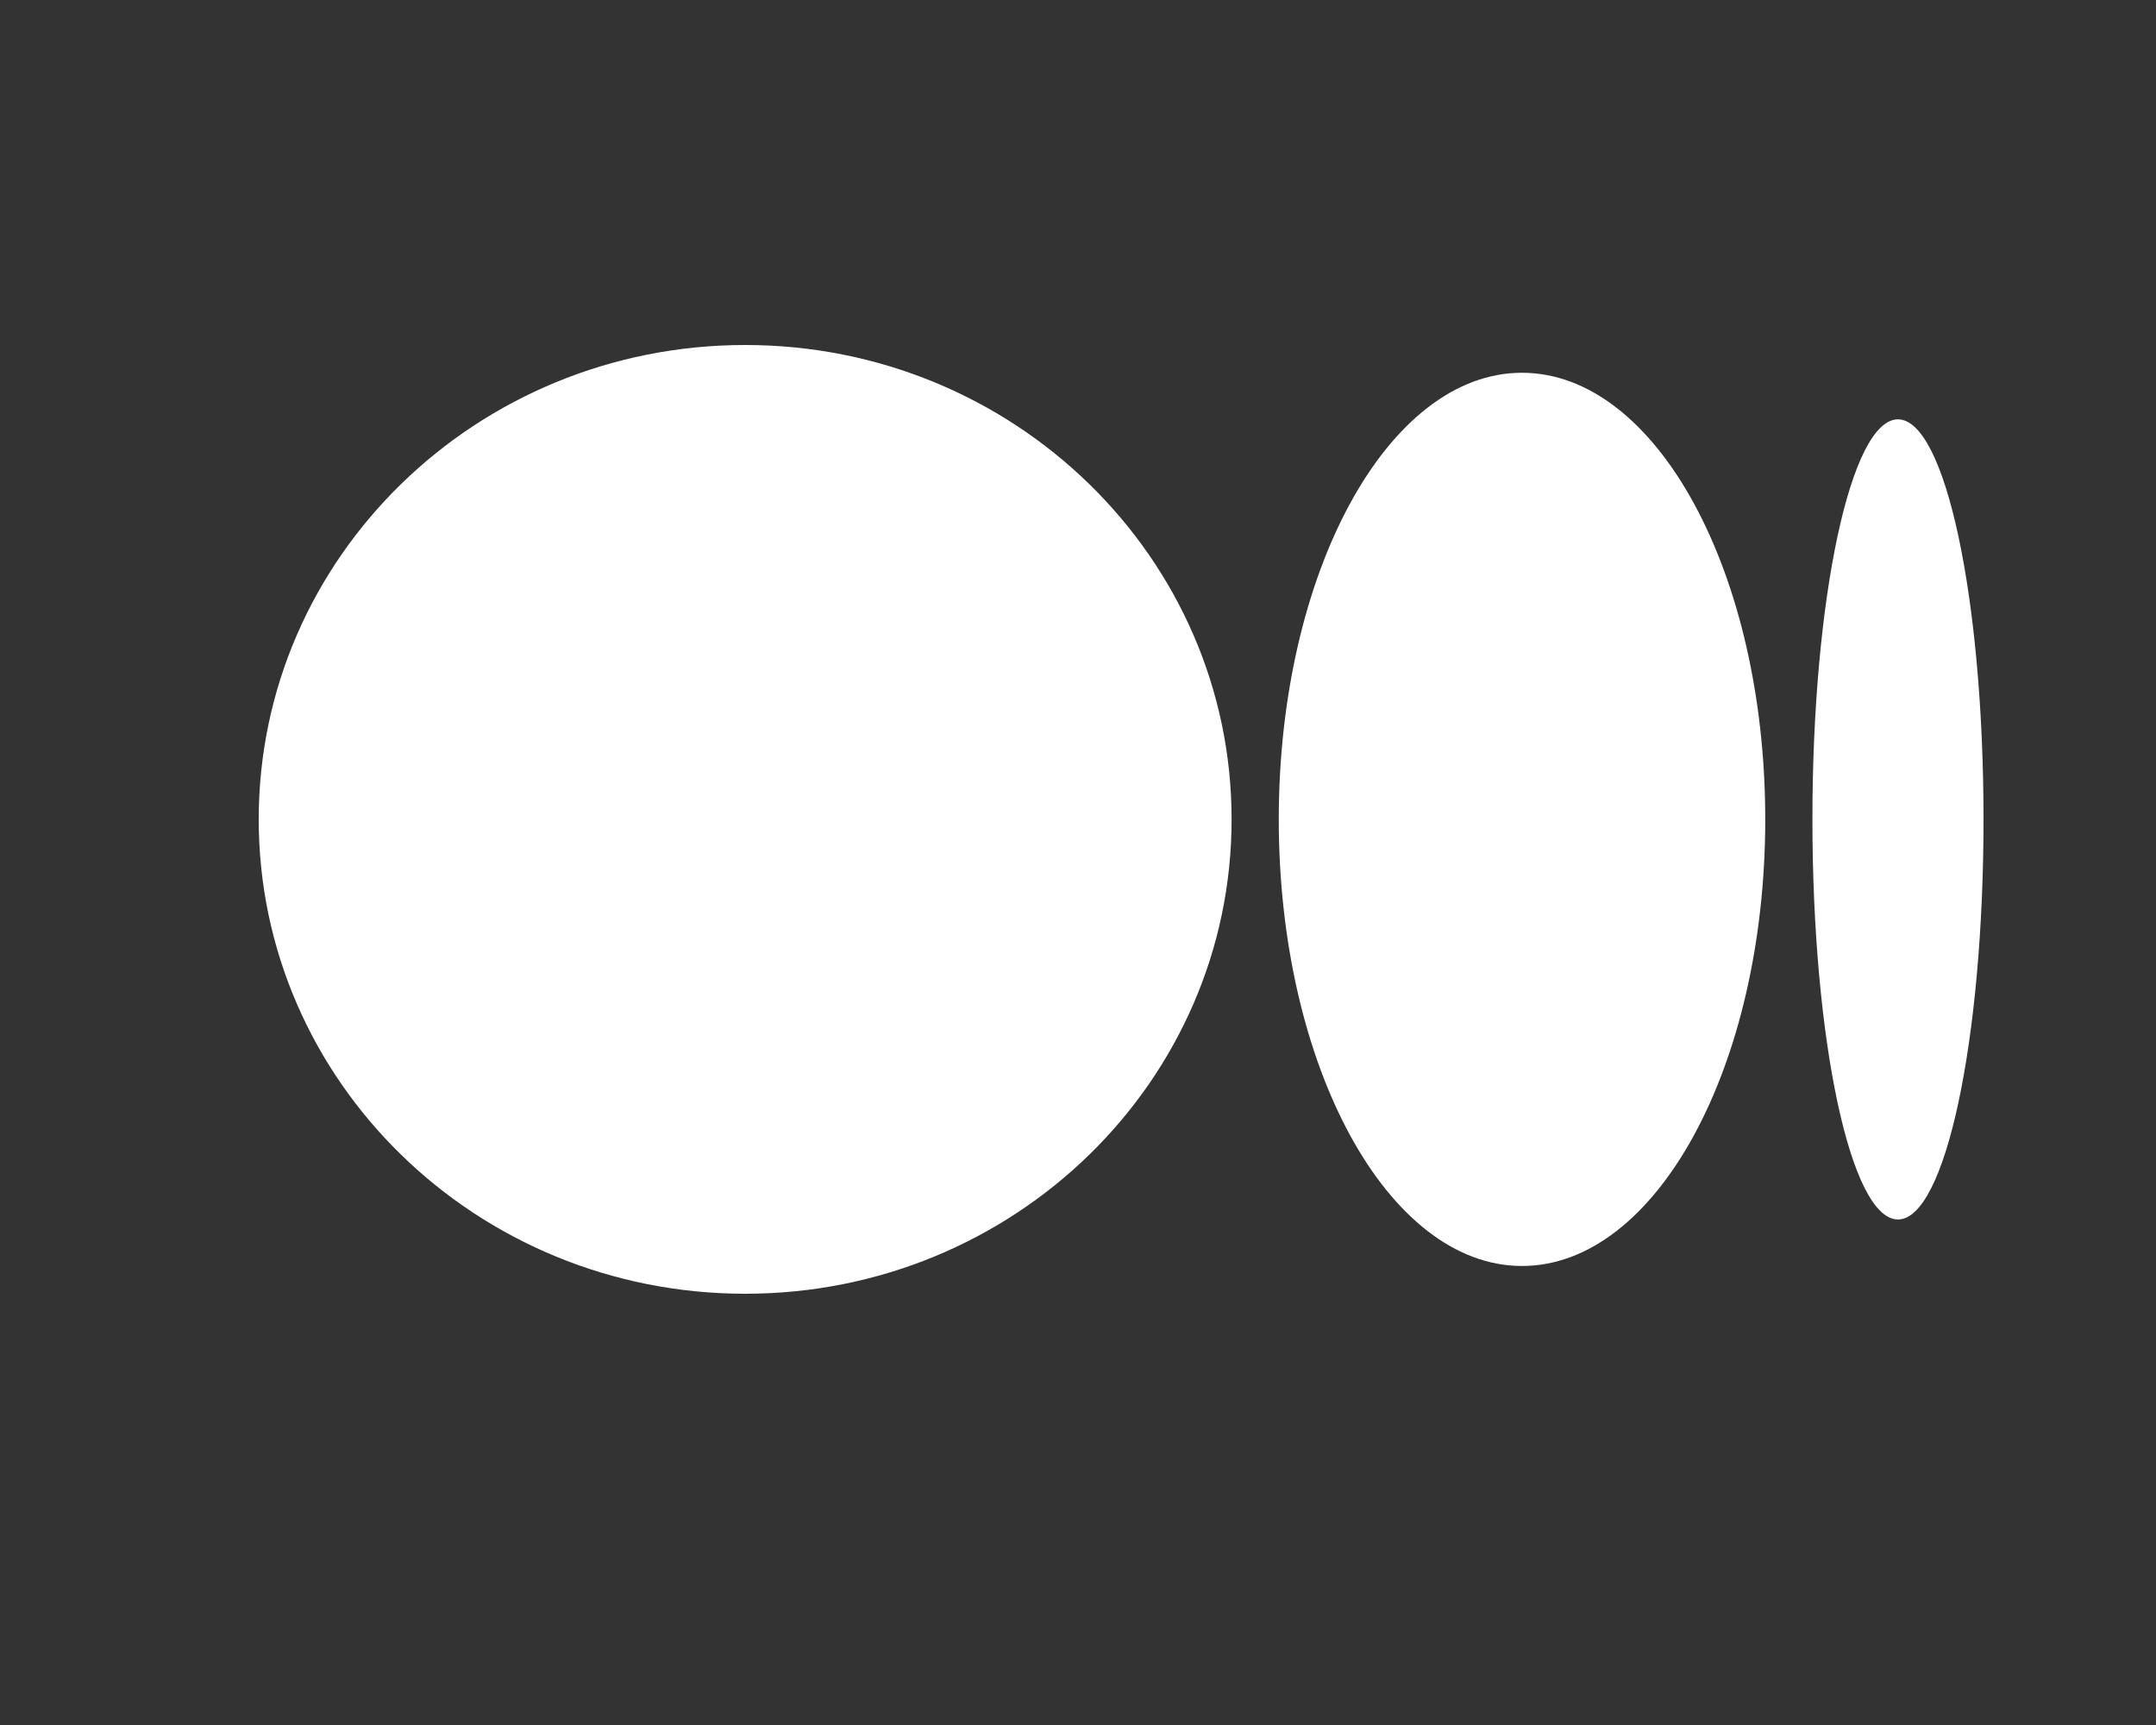 <svg width="25" height="20" viewBox="0 0 25 20" fill="none" xmlns="http://www.w3.org/2000/svg">
<rect x="0" y="0" width="25" height="20" fill="#333333" stroke="none"/>
<path d="M8.641 4C11.756 4 14.281 6.463 14.281 9.5C14.281 12.538 11.756 15 8.641 15C5.526 15 3 12.538 3 9.5C3 6.463 5.525 4 8.641 4ZM17.648 4.322C19.206 4.322 20.469 6.64 20.469 9.5H20.469C20.469 12.359 19.206 14.678 17.649 14.678C16.091 14.678 14.828 12.359 14.828 9.5C14.828 6.641 16.091 4.322 17.648 4.322ZM22.008 4.862C22.556 4.862 23 6.938 23 9.5C23 12.061 22.556 14.139 22.008 14.139C21.46 14.139 21.016 12.062 21.016 9.5C21.016 6.938 21.46 4.862 22.008 4.862Z" fill="white"/>
</svg>
